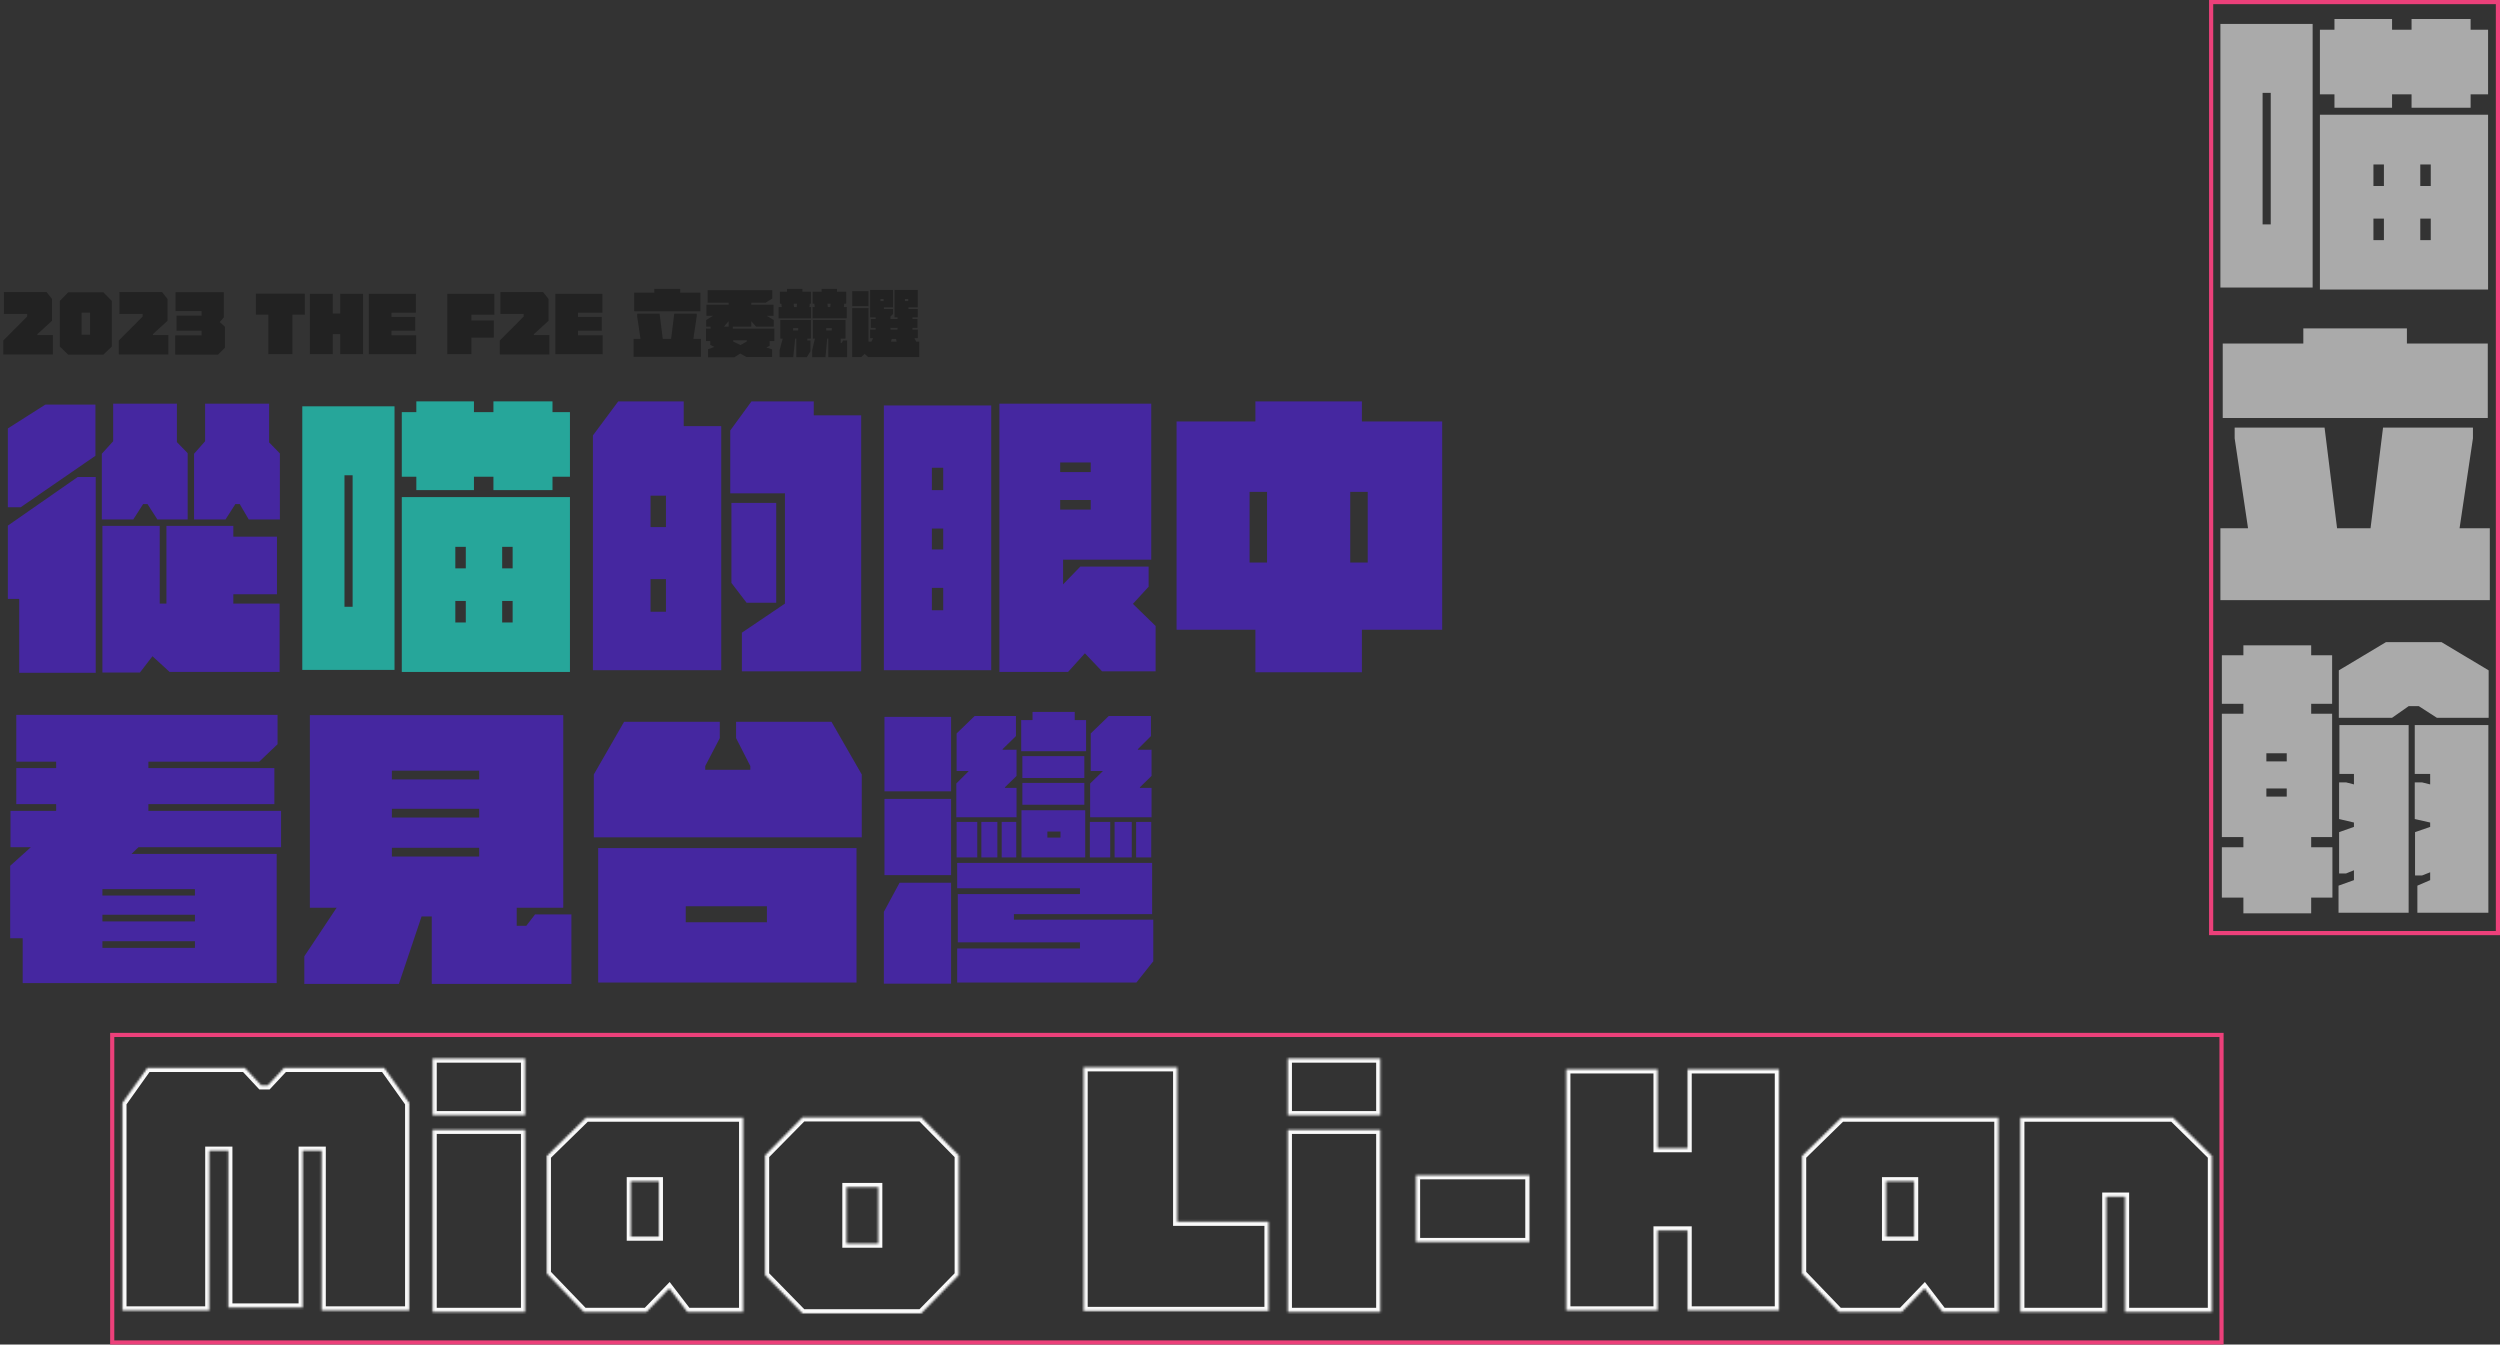 <svg width="1203" height="647" viewBox="0 0 1203 647" fill="none" xmlns="http://www.w3.org/2000/svg">
<rect x="0" y="0" width="1203" height="647" fill="#333333" stroke="none"/>
<path d="M22.4 140.545L25.025 143.835V154.37L17.99 160.81V161.23H25.445V170.575H1.575V163.855L13.055 152.34V151.08H1.89V140.545H22.4ZM28.786 166.76V144.815L32.846 140.65H49.716L53.811 144.815V166.76L49.716 170.68H32.846L28.786 166.76ZM39.251 150.45V161.09H43.346V150.45H39.251ZM77.976 140.545L80.601 143.835V154.37L73.566 160.81V161.23H81.021V170.575H57.151V163.855L68.631 152.34V151.08H57.466V140.545H77.976ZM84.292 170.645V161.405H96.997V159.165H84.957V151.885H96.997V149.68H84.467V140.615H107.707V152.725L105.747 154.965L108.232 157.24V167.355L104.942 170.645H84.292ZM146.693 141.315V151.43H140.708V170.4H129.123V151.43H123.138V141.315H146.693ZM163.721 141.385H174.711V170.4H163.721V160.775H160.116V170.4H149.126V141.385H160.116V150.87H163.721V141.385ZM188.376 161.335H200.241V170.435H177.491V141.385H200.101V150.485H188.376V152.515H199.821V159.165H188.376V161.335ZM237.875 151.465H226.85V154.195H237.63V162.455H226.85V170.4H215.23V141.385H237.875V151.465ZM261.316 140.545L263.941 143.835V154.37L256.906 160.81V161.23H264.361V170.575H240.491V163.855L251.971 152.34V151.08H240.806V140.545H261.316ZM278.132 161.335H289.997V170.435H267.247V141.385H289.857V150.485H278.132V152.515H289.577V159.165H278.132V161.335ZM337.046 140.825V149.785H305.161V140.825H314.856V139.005H327.316V140.825H337.046ZM333.651 163.05H337.291V171.695H304.881V163.05H308.206L306.596 152.235V150.94H317.411L318.916 163.05H322.941L324.446 150.94H335.261V152.235L333.651 163.05ZM370.366 164.135V166.375L368.756 167.215L371.521 168.125V171.8H359.166L356.191 170.12L353.426 171.905H340.721V168.055L343.731 166.935L341.771 165.92V164.135H339.741V158.115H341.946V157.205H339.811V153.985L343.136 151.955H339.916V146.635H350.626V145.69H340.511V139.635H371.626V143.66L368.371 145.69H361.511V146.635H372.221V151.955H368.931L372.326 153.985V157.205H363.821L361.511 154.545V157.205H352.621V158.115H372.606V164.135H370.366ZM350.626 157.17V154.545L348.351 157.17H350.626ZM352.831 163.75V164.38L356.366 166.025L359.376 164.31V163.75H352.831ZM389.686 146.145L389.511 147.755H390.281V153.18H374.671V147.755H376.176L376.001 146.145H375.266V140.37H378.696V139.005H386.116V140.37H390.211V146.145H389.686ZM407.466 147.755V153.145H391.016V147.755H392.066L391.856 146.145H391.051V140.37H395.356V139.005H402.776V140.37H407.186V146.145H406.241L406.066 147.755H407.466ZM381.916 146.145L382.091 147.755H383.351L383.526 146.145H381.916ZM398.156 146.145L398.366 147.755H399.521L399.696 146.145H398.156ZM375.476 162.945V153.985H390.211V162.945H388.496V163.82H390.001V169L388.251 171.87H383.176V162.945H382.651L381.706 171.87H375.126V168.545L376.631 162.945H375.476ZM405.646 163.82H407.641V171.87H398.576V162.945H398.051L397.211 171.87H390.806V168.545L392.136 162.945H391.156V153.985H406.871V162.945H404.526V164.975H405.121L405.646 163.82ZM381.636 157.905V159.025H384.086V157.905H381.636ZM397.561 157.905V159.025H400.256V157.905H397.561ZM440.926 164.415H442.326V171.835H417.791L416.076 170.295L414.431 171.835H410.056V148.28H417.931V164.415H419.296L420.136 162.735H418.701V158.605H421.361V157.765H419.051V153.495H421.361V152.69H418.701V139.53H429.726V147.895H425.351V148.7H429.726V151.115L428.501 152.305V153.495H431.896V152.69H430.461V139.53H441.626V147.895H437.146V148.7H441.626V152.69H439.071V153.495H441.486V157.765H439.071V158.605H441.661V162.735H439.981L440.926 164.415ZM417.931 140.125V147.3H410.091V140.125H417.931ZM425.176 143.87H423.671V144.885H425.176V143.87ZM437.041 143.87H435.466V144.885H437.041V143.87ZM428.501 157.765V158.605H431.896V157.765H428.501ZM429.096 163.085L428.746 164.415H431.441L431.196 163.085H429.096Z" fill="#222222"/>
<rect x="1064" y="1" width="138" height="448" stroke="#EC407A" stroke-width="2"/>
<path opacity="0.6" d="M1188.86 14.32H1197.26V45.4H1188.86V51.84H1160.44V45.4H1151.06V51.84H1123.34V45.4H1116.34V14.32H1123.34V9.14H1151.06V14.32H1160.44V9.14H1188.86V14.32ZM1068.46 138.36V11.52H1112.84V138.36H1068.46ZM1088.76 44.7V107.98H1092.68V44.7H1088.76ZM1116.34 139.34V55.2H1197.26V139.34H1116.34ZM1147.14 79.14H1142.1V89.5H1147.14V79.14ZM1169.68 89.5V79.14H1164.64V89.5H1169.68ZM1142.1 105.18V115.54H1147.14V105.18H1142.1ZM1164.64 115.54H1169.68V105.18H1164.64V115.54ZM1197.12 165.3V201.14H1069.58V165.3H1108.36V158.02H1158.2V165.3H1197.12ZM1183.54 254.2H1198.1V288.78H1068.46V254.2H1081.76L1075.32 210.94V205.76H1118.58L1124.6 254.2H1140.7L1146.72 205.76H1189.98V210.94L1183.54 254.2ZM1174.86 309L1197.54 322.58V345.4H1172.62L1163.94 339.8H1159.04L1151.06 345.4H1125.44V322.58L1148.12 309H1174.86ZM1112.14 402.8V407.7H1122.36V431.92H1112.14V439.48H1079.52V431.92H1069.16V407.7H1079.52V402.8H1069.16V343.44H1079.52V338.68H1069.16V315.3H1079.52V310.54H1112.14V315.3H1122.22V338.68H1112.14V343.44H1122.22V402.8H1112.14ZM1125.72 372.42V348.9H1159.04V439.2H1125.3V426.18L1132.72 423.52V418.76L1128.94 420.3H1125.58V400.42L1132.72 397.9V395.8L1125.58 394.12V376.48H1128.94L1132.72 377.46V372.42H1125.72ZM1161.98 372.42V348.9H1197.4V439.2H1163.24V426.18L1169.4 423.52V419.74L1165.48 421.28H1162.12V400.42L1169.4 397.9V395.8L1161.98 394.12V376.48H1165.48L1169.4 377.46V372.42H1161.98ZM1100.38 366.4V362.48H1090.58V366.4H1100.38ZM1090.58 379.42V383.34H1100.38V379.42H1090.58Z" fill="#FAFAFA"/>
<rect x="54" y="498" width="1015" height="148" stroke="#EC407A" stroke-width="2"/>
<mask id="path-5-inside-1_163_578" fill="white">
<path d="M58.88 630.6V530.78L70.92 513.84H117.82L125.66 522.24H128.88L136.72 513.84H184.88L196.92 530.78V630.6H154.78V553.74H145.68V629.2H109.84V553.74H100.74V630.6H58.88ZM252.684 536.66H208.164V509.36H252.684V536.66ZM252.684 631.3H208.164V543.66H252.684V631.3ZM282.021 537.78H357.621V631.3H330.741L322.061 619.96L311.141 631.3H280.901L263.121 612.82V556.26L282.021 537.78ZM303.581 595.04H317.021V568.44H303.581V595.04ZM386.181 632L368.121 613.52V555.98L386.181 537.64H443.301L461.361 555.98V613.52L443.301 632H386.181ZM407.321 598.4H422.581V571.24H407.321V598.4ZM521.4 513.56H566.48V587.9H610.44V630.88H521.4V513.56ZM664.207 536.66H619.687V509.36H664.207V536.66ZM664.207 631.3H619.687V543.66H664.207V631.3ZM681.365 565.5H735.965V597.7H681.365V565.5ZM812.065 514.54H856.025V630.6H812.065V592.1H797.645V630.6H753.685V514.54H797.645V552.48H812.065V514.54ZM886.045 537.78H961.645V631.3H934.765L926.085 619.96L915.165 631.3H884.925L867.145 612.82V556.26L886.045 537.78ZM907.605 595.04H921.045V568.44H907.605V595.04ZM972.145 631.3V537.78H1045.64L1064.4 556.26V631.3H1022.54V575.86H1013.58V631.3H972.145Z"/>
</mask>
<path d="M58.88 630.6H56.88V632.6H58.88V630.6ZM58.88 530.78L57.25 529.621L56.88 530.142V530.78H58.88ZM70.92 513.84V511.84H69.888L69.29 512.681L70.92 513.84ZM117.82 513.84L119.282 512.475L118.689 511.84H117.82V513.84ZM125.66 522.24L124.198 523.605L124.791 524.24H125.66V522.24ZM128.88 522.24V524.24H129.749L130.342 523.605L128.88 522.24ZM136.72 513.84V511.84H135.851L135.258 512.475L136.72 513.84ZM184.88 513.84L186.51 512.681L185.912 511.84H184.88V513.84ZM196.92 530.78H198.92V530.142L198.55 529.621L196.92 530.78ZM196.92 630.6V632.6H198.92V630.6H196.92ZM154.78 630.6H152.78V632.6H154.78V630.6ZM154.78 553.74H156.78V551.74H154.78V553.74ZM145.68 553.74V551.74H143.68V553.74H145.68ZM145.68 629.2V631.2H147.68V629.2H145.68ZM109.84 629.2H107.84V631.2H109.84V629.2ZM109.84 553.74H111.84V551.74H109.84V553.74ZM100.74 553.74V551.74H98.74V553.74H100.74ZM100.74 630.6V632.6H102.74V630.6H100.74ZM60.88 630.6V530.78H56.88V630.6H60.88ZM60.51 531.939L72.55 514.999L69.29 512.681L57.25 529.621L60.51 531.939ZM70.92 515.84H117.82V511.84H70.92V515.84ZM116.358 515.205L124.198 523.605L127.122 520.875L119.282 512.475L116.358 515.205ZM125.66 524.24H128.88V520.24H125.66V524.24ZM130.342 523.605L138.182 515.205L135.258 512.475L127.418 520.875L130.342 523.605ZM136.72 515.84H184.88V511.84H136.72V515.84ZM183.25 514.999L195.29 531.939L198.55 529.621L186.51 512.681L183.25 514.999ZM194.92 530.78V630.6H198.92V530.78H194.92ZM196.92 628.6H154.78V632.6H196.92V628.6ZM156.78 630.6V553.74H152.78V630.6H156.78ZM154.78 551.74H145.68V555.74H154.78V551.74ZM143.68 553.74V629.2H147.68V553.74H143.68ZM145.68 627.2H109.84V631.2H145.68V627.2ZM111.84 629.2V553.74H107.84V629.2H111.84ZM109.84 551.74H100.74V555.74H109.84V551.74ZM98.74 553.74V630.6H102.74V553.74H98.74ZM100.74 628.6H58.88V632.6H100.74V628.6ZM252.684 536.66V538.66H254.684V536.66H252.684ZM208.164 536.66H206.164V538.66H208.164V536.66ZM208.164 509.36V507.36H206.164V509.36H208.164ZM252.684 509.36H254.684V507.36H252.684V509.36ZM252.684 631.3V633.3H254.684V631.3H252.684ZM208.164 631.3H206.164V633.3H208.164V631.3ZM208.164 543.66V541.66H206.164V543.66H208.164ZM252.684 543.66H254.684V541.66H252.684V543.66ZM252.684 534.66H208.164V538.66H252.684V534.66ZM210.164 536.66V509.36H206.164V536.66H210.164ZM208.164 511.36H252.684V507.36H208.164V511.36ZM250.684 509.36V536.66H254.684V509.36H250.684ZM252.684 629.3H208.164V633.3H252.684V629.3ZM210.164 631.3V543.66H206.164V631.3H210.164ZM208.164 545.66H252.684V541.66H208.164V545.66ZM250.684 543.66V631.3H254.684V543.66H250.684ZM282.021 537.78V535.78H281.206L280.623 536.35L282.021 537.78ZM357.621 537.78H359.621V535.78H357.621V537.78ZM357.621 631.3V633.3H359.621V631.3H357.621ZM330.741 631.3L329.153 632.516L329.754 633.3H330.741V631.3ZM322.061 619.96L323.65 618.744L322.235 616.896L320.621 618.573L322.061 619.96ZM311.141 631.3V633.3H311.992L312.582 632.687L311.141 631.3ZM280.901 631.3L279.46 632.687L280.05 633.3H280.901V631.3ZM263.121 612.82H261.121V613.626L261.68 614.207L263.121 612.82ZM263.121 556.26L261.723 554.83L261.121 555.418V556.26H263.121ZM303.581 595.04H301.581V597.04H303.581V595.04ZM317.021 595.04V597.04H319.021V595.04H317.021ZM317.021 568.44H319.021V566.44H317.021V568.44ZM303.581 568.44V566.44H301.581V568.44H303.581ZM282.021 539.78H357.621V535.78H282.021V539.78ZM355.621 537.78V631.3H359.621V537.78H355.621ZM357.621 629.3H330.741V633.3H357.621V629.3ZM332.33 630.084L323.65 618.744L320.473 621.176L329.153 632.516L332.33 630.084ZM320.621 618.573L309.701 629.913L312.582 632.687L323.502 621.347L320.621 618.573ZM311.141 629.3H280.901V633.3H311.141V629.3ZM282.343 629.913L264.563 611.433L261.68 614.207L279.46 632.687L282.343 629.913ZM265.121 612.82V556.26H261.121V612.82H265.121ZM264.52 557.69L283.42 539.21L280.623 536.35L261.723 554.83L264.52 557.69ZM303.581 597.04H317.021V593.04H303.581V597.04ZM319.021 595.04V568.44H315.021V595.04H319.021ZM317.021 566.44H303.581V570.44H317.021V566.44ZM301.581 568.44V595.04H305.581V568.44H301.581ZM386.181 632L384.751 633.398L385.339 634H386.181V632ZM368.121 613.52H366.121V614.335L366.691 614.918L368.121 613.52ZM368.121 555.98L366.696 554.577L366.121 555.161V555.98H368.121ZM386.181 537.64V535.64H385.344L384.756 536.237L386.181 537.64ZM443.301 537.64L444.726 536.237L444.139 535.64H443.301V537.64ZM461.361 555.98H463.361V555.161L462.786 554.577L461.361 555.98ZM461.361 613.52L462.792 614.918L463.361 614.335V613.52H461.361ZM443.301 632V634H444.143L444.732 633.398L443.301 632ZM407.321 598.4H405.321V600.4H407.321V598.4ZM422.581 598.4V600.4H424.581V598.4H422.581ZM422.581 571.24H424.581V569.24H422.581V571.24ZM407.321 571.24V569.24H405.321V571.24H407.321ZM387.612 630.602L369.552 612.122L366.691 614.918L384.751 633.398L387.612 630.602ZM370.121 613.52V555.98H366.121V613.52H370.121ZM369.546 557.383L387.606 539.043L384.756 536.237L366.696 554.577L369.546 557.383ZM386.181 539.64H443.301V535.64H386.181V539.64ZM441.876 539.043L459.936 557.383L462.786 554.577L444.726 536.237L441.876 539.043ZM459.361 555.98V613.52H463.361V555.98H459.361ZM459.931 612.122L441.871 630.602L444.732 633.398L462.792 614.918L459.931 612.122ZM443.301 630H386.181V634H443.301V630ZM407.321 600.4H422.581V596.4H407.321V600.4ZM424.581 598.4V571.24H420.581V598.4H424.581ZM422.581 569.24H407.321V573.24H422.581V569.24ZM405.321 571.24V598.4H409.321V571.24H405.321ZM521.4 513.56V511.56H519.4V513.56H521.4ZM566.48 513.56H568.48V511.56H566.48V513.56ZM566.48 587.9H564.48V589.9H566.48V587.9ZM610.44 587.9H612.44V585.9H610.44V587.9ZM610.44 630.88V632.88H612.44V630.88H610.44ZM521.4 630.88H519.4V632.88H521.4V630.88ZM521.4 515.56H566.48V511.56H521.4V515.56ZM564.48 513.56V587.9H568.48V513.56H564.48ZM566.48 589.9H610.44V585.9H566.48V589.9ZM608.44 587.9V630.88H612.44V587.9H608.44ZM610.44 628.88H521.4V632.88H610.44V628.88ZM523.4 630.88V513.56H519.4V630.88H523.4ZM664.207 536.66V538.66H666.207V536.66H664.207ZM619.687 536.66H617.687V538.66H619.687V536.66ZM619.687 509.36V507.36H617.687V509.36H619.687ZM664.207 509.36H666.207V507.36H664.207V509.36ZM664.207 631.3V633.3H666.207V631.3H664.207ZM619.687 631.3H617.687V633.3H619.687V631.3ZM619.687 543.66V541.66H617.687V543.66H619.687ZM664.207 543.66H666.207V541.66H664.207V543.66ZM664.207 534.66H619.687V538.66H664.207V534.66ZM621.687 536.66V509.36H617.687V536.66H621.687ZM619.687 511.36H664.207V507.36H619.687V511.36ZM662.207 509.36V536.66H666.207V509.36H662.207ZM664.207 629.3H619.687V633.3H664.207V629.3ZM621.687 631.3V543.66H617.687V631.3H621.687ZM619.687 545.66H664.207V541.66H619.687V545.66ZM662.207 543.66V631.3H666.207V543.66H662.207ZM681.365 565.5V563.5H679.365V565.5H681.365ZM735.965 565.5H737.965V563.5H735.965V565.5ZM735.965 597.7V599.7H737.965V597.7H735.965ZM681.365 597.7H679.365V599.7H681.365V597.7ZM681.365 567.5H735.965V563.5H681.365V567.5ZM733.965 565.5V597.7H737.965V565.5H733.965ZM735.965 595.7H681.365V599.7H735.965V595.7ZM683.365 597.7V565.5H679.365V597.7H683.365ZM812.065 514.54V512.54H810.065V514.54H812.065ZM856.025 514.54H858.025V512.54H856.025V514.54ZM856.025 630.6V632.6H858.025V630.6H856.025ZM812.065 630.6H810.065V632.6H812.065V630.6ZM812.065 592.1H814.065V590.1H812.065V592.1ZM797.645 592.1V590.1H795.645V592.1H797.645ZM797.645 630.6V632.6H799.645V630.6H797.645ZM753.685 630.6H751.685V632.6H753.685V630.6ZM753.685 514.54V512.54H751.685V514.54H753.685ZM797.645 514.54H799.645V512.54H797.645V514.54ZM797.645 552.48H795.645V554.48H797.645V552.48ZM812.065 552.48V554.48H814.065V552.48H812.065ZM812.065 516.54H856.025V512.54H812.065V516.54ZM854.025 514.54V630.6H858.025V514.54H854.025ZM856.025 628.6H812.065V632.6H856.025V628.6ZM814.065 630.6V592.1H810.065V630.6H814.065ZM812.065 590.1H797.645V594.1H812.065V590.1ZM795.645 592.1V630.6H799.645V592.1H795.645ZM797.645 628.6H753.685V632.6H797.645V628.6ZM755.685 630.6V514.54H751.685V630.6H755.685ZM753.685 516.54H797.645V512.54H753.685V516.54ZM795.645 514.54V552.48H799.645V514.54H795.645ZM797.645 554.48H812.065V550.48H797.645V554.48ZM814.065 552.48V514.54H810.065V552.48H814.065ZM886.045 537.78V535.78H885.23L884.647 536.35L886.045 537.78ZM961.645 537.78H963.645V535.78H961.645V537.78ZM961.645 631.3V633.3H963.645V631.3H961.645ZM934.765 631.3L933.177 632.516L933.777 633.3H934.765V631.3ZM926.085 619.96L927.673 618.744L926.258 616.896L924.644 618.573L926.085 619.96ZM915.165 631.3V633.3H916.015L916.605 632.687L915.165 631.3ZM884.925 631.3L883.484 632.687L884.074 633.3H884.925V631.3ZM867.145 612.82H865.145V613.626L865.704 614.207L867.145 612.82ZM867.145 556.26L865.747 554.83L865.145 555.418V556.26H867.145ZM907.605 595.04H905.605V597.04H907.605V595.04ZM921.045 595.04V597.04H923.045V595.04H921.045ZM921.045 568.44H923.045V566.44H921.045V568.44ZM907.605 568.44V566.44H905.605V568.44H907.605ZM886.045 539.78H961.645V535.78H886.045V539.78ZM959.645 537.78V631.3H963.645V537.78H959.645ZM961.645 629.3H934.765V633.3H961.645V629.3ZM936.353 630.084L927.673 618.744L924.497 621.176L933.177 632.516L936.353 630.084ZM924.644 618.573L913.724 629.913L916.605 632.687L927.526 621.347L924.644 618.573ZM915.165 629.3H884.925V633.3H915.165V629.3ZM886.366 629.913L868.586 611.433L865.704 614.207L883.484 632.687L886.366 629.913ZM869.145 612.82V556.26H865.145V612.82H869.145ZM868.543 557.69L887.443 539.21L884.647 536.35L865.747 554.83L868.543 557.69ZM907.605 597.04H921.045V593.04H907.605V597.04ZM923.045 595.04V568.44H919.045V595.04H923.045ZM921.045 566.44H907.605V570.44H921.045V566.44ZM905.605 568.44V595.04H909.605V568.44H905.605ZM972.145 631.3H970.145V633.3H972.145V631.3ZM972.145 537.78V535.78H970.145V537.78H972.145ZM1045.64 537.78L1047.05 536.355L1046.46 535.78H1045.64V537.78ZM1064.4 556.26H1066.4V555.423L1065.81 554.835L1064.4 556.26ZM1064.4 631.3V633.3H1066.4V631.3H1064.4ZM1022.54 631.3H1020.54V633.3H1022.54V631.3ZM1022.54 575.86H1024.54V573.86H1022.54V575.86ZM1013.58 575.86V573.86H1011.58V575.86H1013.58ZM1013.58 631.3V633.3H1015.58V631.3H1013.58ZM974.145 631.3V537.78H970.145V631.3H974.145ZM972.145 539.78H1045.64V535.78H972.145V539.78ZM1044.24 539.205L1063 557.685L1065.81 554.835L1047.05 536.355L1044.24 539.205ZM1062.4 556.26V631.3H1066.4V556.26H1062.4ZM1064.4 629.3H1022.54V633.3H1064.4V629.3ZM1024.54 631.3V575.86H1020.54V631.3H1024.54ZM1022.54 573.86H1013.58V577.86H1022.54V573.86ZM1011.58 575.86V631.3H1015.58V575.86H1011.58ZM1013.58 629.3H972.145V633.3H1013.58V629.3Z" fill="#FAFAFA" mask="url(#path-5-inside-1_163_578)"/>
<path d="M68.88 242.56L64.12 249.98H49V218.34L54.46 212.32V194.26H85.12V212.74L90.3 218.06V249.98H75.74L70.98 242.56H68.88ZM129.5 212.88L134.68 218.2V249.98H119.7L115.36 242.56H113.26L108.5 249.98H93.38V218.34L98.7 212.32V194.26H129.5V212.88ZM45.92 219.32L9.94 244.1H3.78V206.16L21.84 194.68H45.92V219.32ZM3.78 252.92L37.38 229.54H46.06V323.76H9.24V288.2H3.78V252.92ZM112.28 285.96V290.44H134.54V323.34H81.62L73.36 315.78L67.34 323.62H49.28V253.06H76.86V290.44H80.08V253.06H112.28V258.24H133.28V285.96H112.28ZM329 193.14V205.04H347.06V322.5H285.32V209.52L297.5 193.14H329ZM391.58 199.86H414.4V323.06H357V304.44L377.72 290.44V237.38H351.4V207.14L361.62 193.14H391.58V199.86ZM320.46 238.5H313.04V253.62H320.46V238.5ZM373.52 290.02H359.24L351.96 280.5V242H373.52V290.02ZM313.04 294.36H320.46V278.68H313.04V294.36ZM545.16 290.58L556.08 301.22V323.06H530.32L522.06 314.38L513.94 323.34H480.9V194.26H553.98V269.3H511.56V281.2L519.82 272.66H552.72V282.32L545.16 290.58ZM425.32 322.5V195.1H476.98V322.5H425.32ZM524.86 222.54H510.16V227.16H524.86V222.54ZM453.88 225.06H448.42V235.84H453.88V225.06ZM510.16 245.22H524.86V240.6H510.16V245.22ZM448.42 264.4H453.88V254.32H448.42V264.4ZM448.42 293.66H453.88V282.88H448.42V293.66ZM693.98 202.8V303.04H655.34V323.48H604.1V303.04H566.16V202.8H604.1V193.14H655.34V202.8H693.98ZM601.3 236.68V270.7H609.7V236.68H601.3ZM658.14 270.7V236.68H649.74V270.7H658.14ZM135.24 407.68H66.64L63.28 410.9H133.14V473.06H10.92V451.5H4.9V416.64L14.84 407.68H5.04V390.18H27.02V386.96H7.84V369.6H27.02V366.52H7.84V343.98H133.56V358.12L124.74 366.52H71.4V369.6H132.02V386.96H71.4V390.18H135.24V407.68ZM93.8 430.92V427.84H49.28V430.92H93.8ZM49.28 440.16V443.38H93.8V440.16H49.28ZM49.28 456.12H93.8V452.9H49.28V456.12ZM257.46 440.02H274.96V473.48H207.76V441H202.86L191.94 473.48H146.44V460.18L161.98 436.8H149.1V344.12H271.04V436.8H248.64V445.48H253.26L257.46 440.02ZM230.58 370.86H188.58V375.06H230.58V370.86ZM230.58 393.4V389.2H188.58V393.4H230.58ZM188.58 407.96V412.16H230.58V407.96H188.58ZM285.74 402.92V372.68L300.3 347.34H346.36V355.18L339.36 368.62V370.44H361.06V368.62L354.2 355.18V347.34H400.12L414.68 372.68V402.92H285.74ZM287.84 408.1H412.16V472.78H287.84V408.1ZM329.98 436.1V443.8H369.04V436.1H329.98ZM522.62 346.5V361.48H491.4V346.5H496.86V342.58H517.16V346.5H522.62ZM489.16 379.12V393.26H460.18V377.02L466.06 371.14V371H460.32V352.94L469 344.54H488.88V354.2L482.44 360.5V360.78H489.16V373.38L483.56 378.84V379.12H489.16ZM554.12 379.12V393.26H524.58V377.02L530.6 371.14V371H524.86V352.94L533.54 344.54H553.84V354.2L547.54 360.5V360.78H554.12V373.38L548.52 378.84V379.12H554.12ZM425.6 380.8V344.96H457.66V380.8H425.6ZM521.78 363.86V374.36H491.96V363.86H521.78ZM491.96 387.24V376.74H521.78V387.24H491.96ZM425.6 421.12V384.44H457.66V421.12H425.6ZM491.54 412.58V389.9H522.2V412.58H491.54ZM470.26 395.5V412.58H460.32V395.5H470.26ZM479.92 412.58H472.22V395.5H479.92V412.58ZM489.02 412.58H482.02V395.5H489.02V412.58ZM534.24 395.5V412.58H524.44V395.5H534.24ZM544.6 412.58H536.34V395.5H544.6V412.58ZM553.98 412.58H546.7V395.5H553.98V412.58ZM504 400.12V403.06H510.3V400.12H504ZM487.9 442.54H554.96V462.56L546.84 472.78H460.6V456.4H519.68V453.46H460.88V430.22H519.68V427.42H460.6V415.24H554.4V439.88H487.9V442.54ZM425.32 438.76L432.88 424.76H457.66V473.34H425.32V438.76Z" fill="#4527A0"/>
<path d="M265.86 198.32H274.26V229.4H265.86V235.84H237.44V229.4H228.06V235.84H200.34V229.4H193.34V198.32H200.34V193.14H228.06V198.32H237.44V193.14H265.86V198.32ZM145.46 322.36V195.52H189.84V322.36H145.46ZM165.76 228.7V291.98H169.68V228.7H165.76ZM193.34 323.34V239.2H274.26V323.34H193.34ZM224.14 263.14H219.1V273.5H224.14V263.14ZM246.68 273.5V263.14H241.64V273.5H246.68ZM219.1 289.18V299.54H224.14V289.18H219.1ZM241.64 299.54H246.68V289.18H241.64V299.54Z" fill="#26A69A"/>
</svg>
